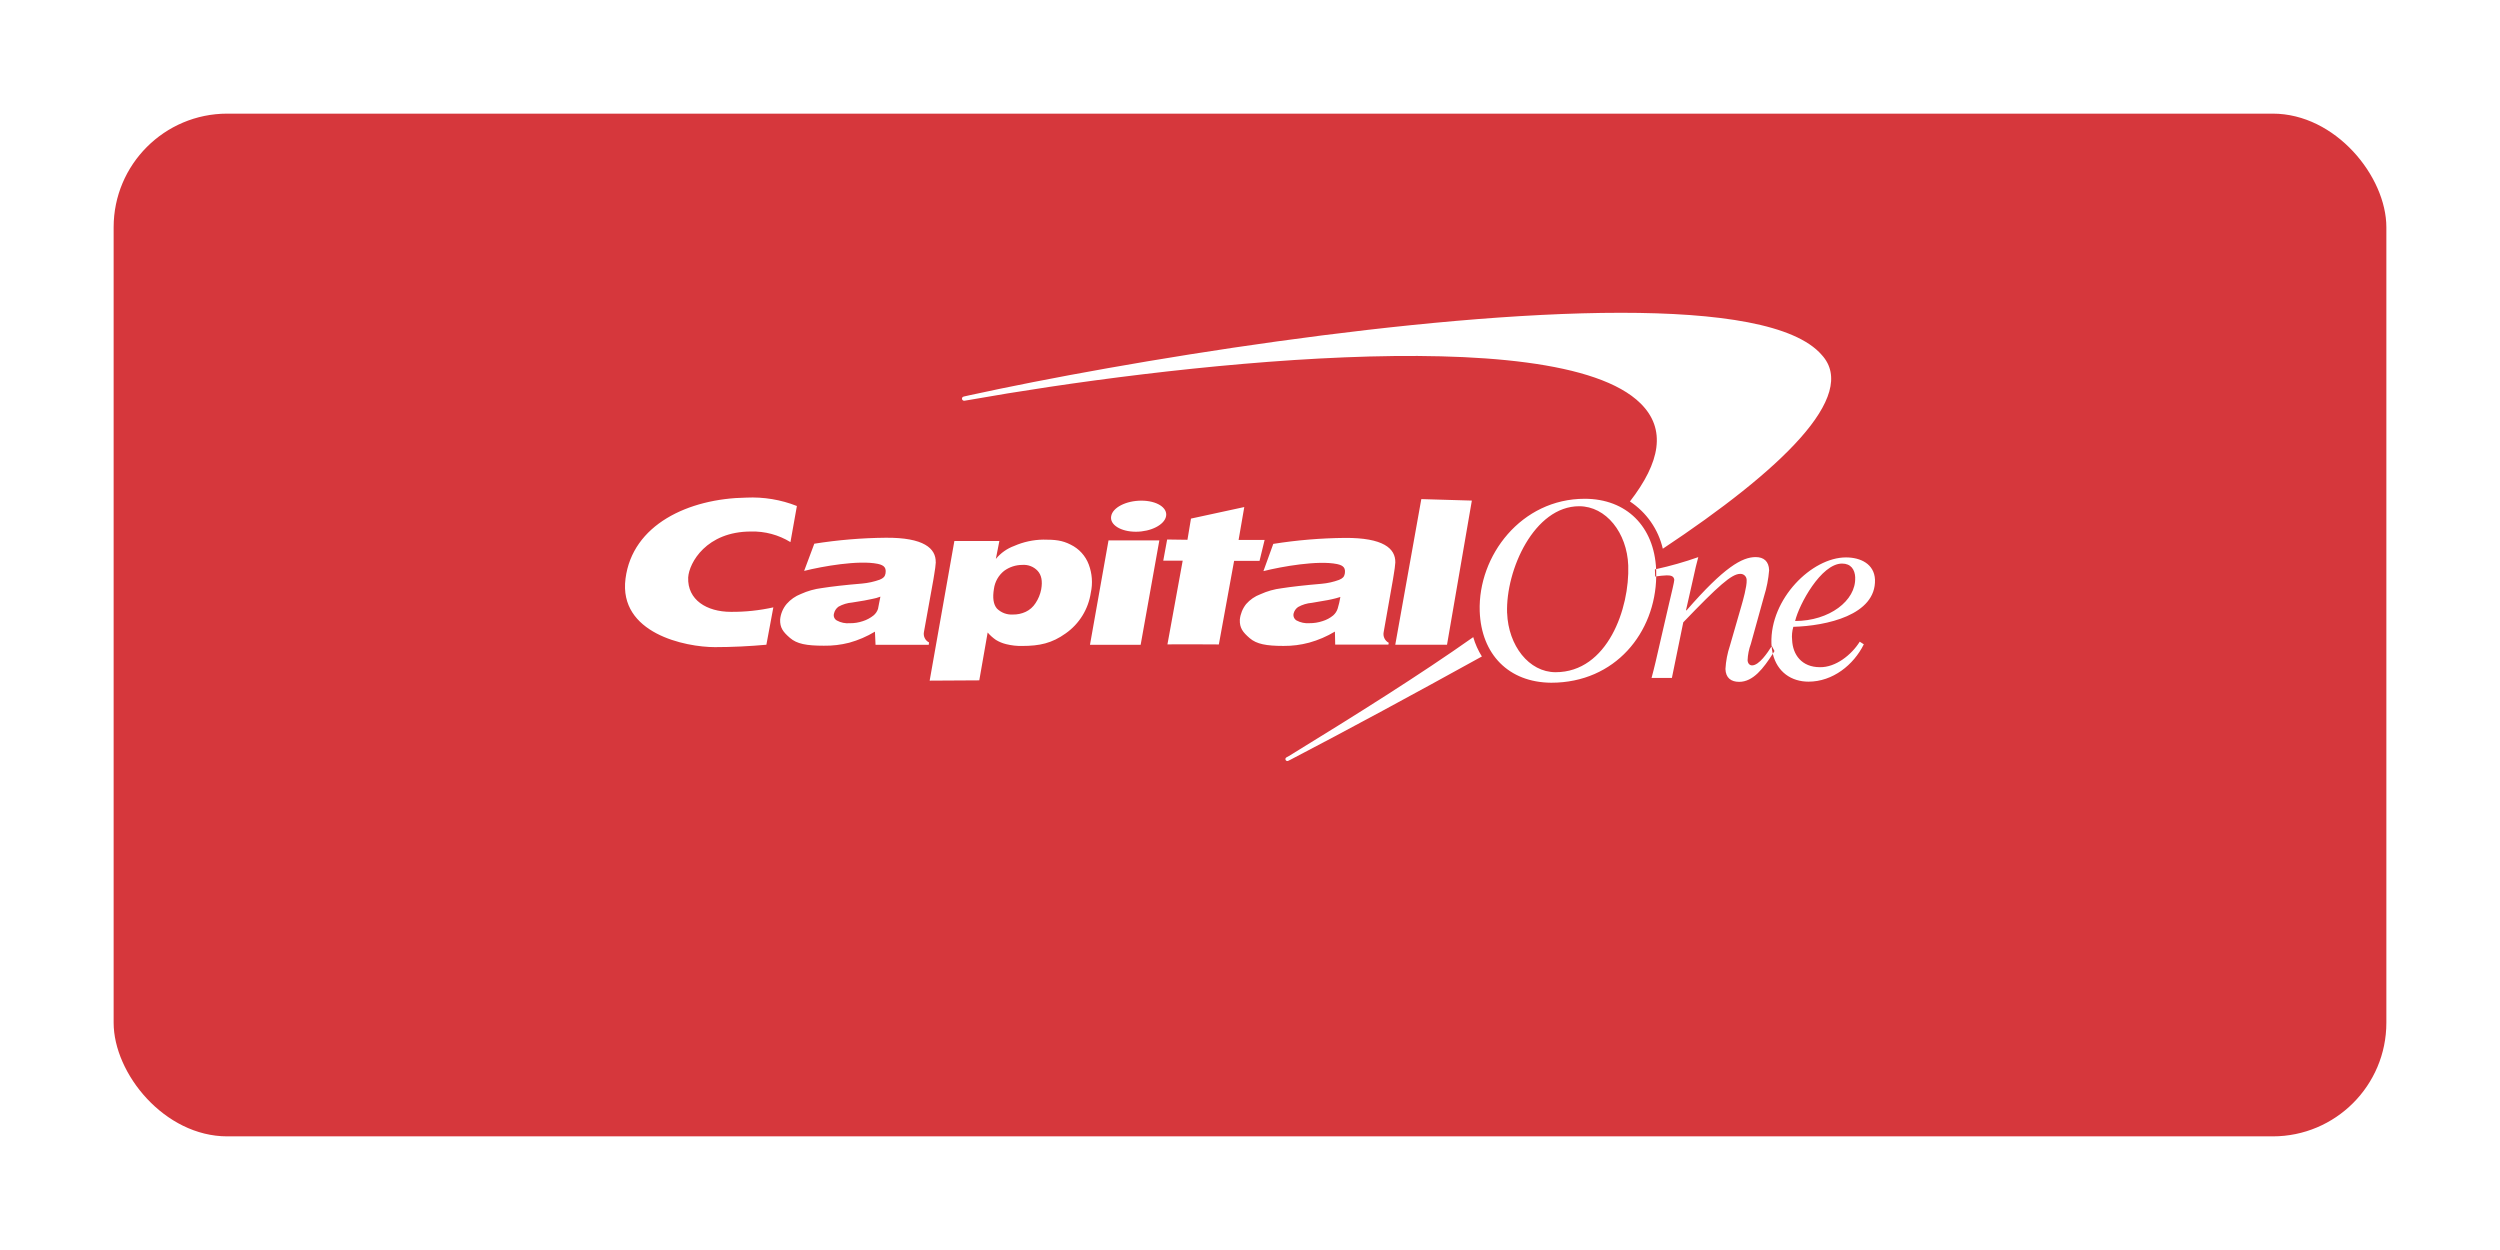<svg width="176" height="88" viewBox="0 0 176 88" fill="none" xmlns="http://www.w3.org/2000/svg">
<g filter="url(#filter0_d)">
<rect x="8" y="2" width="160" height="72" rx="8" fill="#D6373C"/>
</g>
<path fill-rule="evenodd" clip-rule="evenodd" d="M67.85 27.916L68.228 27.831C79.111 25.452 99.891 22.02 114.118 22.02C121.008 22.02 126.377 22.821 128.251 24.987C130.895 27.871 125.337 33.135 117.062 38.63C116.745 37.266 115.916 36.075 114.747 35.303C116.883 32.546 117.326 30.209 115.493 28.398C109.493 22.466 81.66 25.77 68.27 28.15L67.892 28.212C67.839 28.219 67.786 28.198 67.753 28.156C67.72 28.114 67.712 28.058 67.732 28.008C67.752 27.959 67.797 27.924 67.85 27.916ZM90.745 53.221C95.512 50.294 99.945 47.517 103.702 44.864L103.715 44.851C103.854 45.334 104.06 45.794 104.326 46.219C104.309 46.228 104.295 46.234 104.283 46.238C104.267 46.245 104.255 46.25 104.242 46.261C99.575 48.84 94.915 51.366 90.872 53.472L90.703 53.557C90.639 53.597 90.555 53.578 90.514 53.514C90.473 53.45 90.492 53.366 90.556 53.325L90.745 53.221ZM106.102 43.156C106.186 45.451 107.638 47.323 109.513 47.323C113.176 47.323 114.735 42.818 114.628 39.806C114.543 37.511 113.069 35.639 111.174 35.639C108.016 35.639 105.995 40.115 106.099 43.156H106.102ZM111.562 35.114C107.099 35.114 104.045 39.115 104.172 43.031C104.279 46.075 106.221 48.044 109.205 48.064C113.716 48.064 116.54 44.534 116.599 40.577C116.846 40.54 117.094 40.516 117.343 40.505C117.617 40.505 117.84 40.547 117.87 40.821C117.87 40.947 117.668 41.788 117.571 42.197C117.555 42.264 117.541 42.319 117.532 42.358L116.963 44.822C116.922 44.998 116.882 45.176 116.841 45.354C116.651 46.193 116.46 47.033 116.269 47.728H117.701L118.502 43.812C120.966 41.243 121.913 40.401 122.503 40.401C122.624 40.393 122.743 40.436 122.831 40.52C122.919 40.605 122.967 40.722 122.965 40.843C122.987 41.286 122.692 42.318 122.607 42.611L121.787 45.453C121.609 45.985 121.503 46.537 121.471 47.097C121.491 47.728 121.871 48.002 122.438 48.002C123.428 48.002 124.158 47.032 124.804 46.023C125.115 47.316 126.118 47.989 127.319 47.989C129.022 47.989 130.497 46.811 131.213 45.359L130.919 45.17L130.922 45.18C130.36 46.085 129.239 46.992 128.122 46.97C126.839 46.97 126.207 46.087 126.165 45.055C126.133 44.744 126.162 44.429 126.25 44.128C128.567 44.063 132.083 43.307 131.999 40.801C131.946 39.704 130.989 39.242 129.957 39.242C127.545 39.242 124.609 42.161 124.708 45.294C124.711 45.364 124.715 45.432 124.721 45.499C124.44 45.95 123.841 46.843 123.346 46.843C123.199 46.843 123.05 46.739 123.03 46.485C123.045 46.089 123.124 45.698 123.261 45.326L124.188 41.98C124.376 41.384 124.496 40.769 124.547 40.147C124.527 39.515 124.169 39.219 123.599 39.219C122.652 39.219 121.389 39.913 118.736 42.967H118.693L119.031 41.475C119.09 41.223 119.146 40.969 119.201 40.721C119.324 40.16 119.441 39.63 119.559 39.222C118.588 39.564 117.597 39.846 116.591 40.066C116.453 37.068 114.505 35.114 111.562 35.114ZM124.721 45.499C124.737 45.684 124.765 45.858 124.804 46.023C124.845 45.96 124.885 45.897 124.924 45.834L124.735 45.475C124.731 45.483 124.726 45.491 124.721 45.499ZM116.591 40.066C116.593 40.093 116.594 40.12 116.595 40.147C116.6 40.291 116.601 40.434 116.599 40.577C116.574 40.581 116.548 40.585 116.523 40.59L116.505 40.085C116.534 40.079 116.563 40.072 116.591 40.066ZM61.996 41.999L61.981 42.005L61.981 42.002L61.996 41.999ZM61.981 42.005C61.944 42.201 61.91 42.363 61.883 42.495L61.883 42.496L61.883 42.496L61.883 42.496C61.848 42.663 61.824 42.783 61.812 42.865C61.752 43.045 61.643 43.206 61.497 43.327C61.274 43.505 61.022 43.64 60.751 43.727C60.452 43.829 60.139 43.879 59.823 43.874C59.51 43.901 59.195 43.836 58.918 43.685C58.742 43.591 58.657 43.387 58.712 43.195C58.755 43.001 58.867 42.828 59.028 42.711C59.325 42.545 59.655 42.445 59.995 42.417C60.669 42.314 61.133 42.231 61.385 42.169C61.588 42.134 61.788 42.079 61.981 42.005ZM65.772 40.422L65.772 40.422L65.772 40.422L65.772 40.422C65.826 40.089 65.865 39.846 65.88 39.58L65.875 39.583C65.895 38.603 65.032 37.837 62.359 37.857C60.674 37.872 58.992 38.013 57.327 38.277L56.611 40.192C57.916 39.864 60.442 39.421 61.79 39.694C62.295 39.799 62.399 40.01 62.337 40.388C62.295 40.597 62.185 40.704 61.937 40.808C61.535 40.952 61.118 41.044 60.694 41.082C59.45 41.186 58.545 41.293 57.871 41.398C57.356 41.462 56.853 41.603 56.38 41.818C55.997 41.966 55.656 42.204 55.385 42.512C55.123 42.821 54.962 43.202 54.922 43.606C54.9 44.195 55.131 44.491 55.616 44.911C56.101 45.331 56.775 45.458 57.996 45.458C58.599 45.468 59.201 45.397 59.786 45.247C60.422 45.071 61.031 44.809 61.596 44.468L61.638 45.394H65.383L65.405 45.229C65.131 45.091 64.984 44.785 65.047 44.483L65.711 40.801C65.733 40.661 65.753 40.536 65.772 40.422ZM76.734 45.394L78.039 38.046H81.617L80.302 45.394H76.734ZM80.352 35.246C79.278 35.246 78.33 35.728 78.226 36.34C78.114 36.949 78.915 37.434 79.966 37.434C81.018 37.434 81.98 36.949 82.092 36.34C82.204 35.731 81.426 35.246 80.352 35.246ZM94.376 42.022L94.362 42.026L94.363 42.019L94.376 42.022ZM94.362 42.026C94.318 42.301 94.255 42.573 94.174 42.84C94.115 43.027 94.005 43.195 93.858 43.325C93.639 43.506 93.385 43.642 93.112 43.725C92.814 43.825 92.5 43.875 92.185 43.872C91.871 43.896 91.558 43.83 91.28 43.683C91.112 43.583 91.027 43.388 91.068 43.198C91.112 43.01 91.225 42.845 91.384 42.735C91.683 42.568 92.013 42.468 92.354 42.44C92.622 42.391 92.858 42.352 93.06 42.318L93.061 42.318L93.061 42.318C93.366 42.267 93.594 42.228 93.744 42.191C93.953 42.146 94.159 42.091 94.362 42.026ZM98.121 40.442L98.121 40.442C98.175 40.109 98.215 39.866 98.23 39.6V39.595C98.249 38.615 97.387 37.849 94.671 37.869C92.986 37.885 91.303 38.025 89.639 38.29L88.945 40.207C90.25 39.879 92.777 39.436 94.124 39.709C94.629 39.814 94.734 40.025 94.671 40.403C94.629 40.612 94.52 40.719 94.271 40.823C93.878 40.968 93.467 41.059 93.05 41.097C91.829 41.201 90.902 41.308 90.228 41.413C89.712 41.476 89.209 41.618 88.736 41.833C88.347 41.976 88 42.215 87.727 42.527C87.479 42.842 87.325 43.221 87.284 43.621C87.262 44.21 87.493 44.506 87.978 44.926C88.463 45.346 89.156 45.473 90.357 45.473C90.968 45.478 91.577 45.401 92.168 45.242C92.803 45.066 93.412 44.804 93.978 44.464L93.998 45.379H97.745L97.767 45.252C97.496 45.11 97.35 44.806 97.409 44.506L98.06 40.821C98.082 40.681 98.102 40.556 98.121 40.442ZM54.443 42.758C53.463 42.976 52.462 43.082 51.459 43.074C49.753 43.074 48.385 42.231 48.448 40.652C48.51 39.62 49.733 37.419 52.868 37.419C53.848 37.393 54.814 37.652 55.648 38.165L56.101 35.622C54.97 35.175 53.757 34.975 52.543 35.032C48.458 35.094 44.521 36.939 44.036 40.736C43.539 44.588 48.246 45.558 50.332 45.558C51.533 45.558 52.796 45.495 53.953 45.389L54.443 42.758ZM83.845 36.509L83.597 38.001L82.167 37.981L81.893 39.473H83.261L82.187 45.368C82.195 45.346 85.807 45.369 85.807 45.369L86.881 39.486H88.671L89.029 38.011H87.197L87.597 35.696L83.845 36.509ZM101.87 45.389H98.227L100.06 35.137L103.618 35.241L101.87 45.389ZM70.689 40.189C71.062 39.916 71.513 39.769 71.975 39.769H71.977C72.38 39.739 72.776 39.894 73.051 40.189C73.32 40.485 73.404 40.905 73.3 41.495C73.233 41.842 73.097 42.171 72.9 42.464C72.731 42.729 72.49 42.941 72.206 43.074C71.923 43.205 71.613 43.27 71.301 43.263C70.886 43.288 70.48 43.135 70.184 42.842C69.931 42.547 69.869 42.084 69.973 41.452C70.04 40.955 70.297 40.502 70.689 40.189ZM65.448 47.917L67.188 38.086H70.356L70.107 39.349C70.45 38.933 70.898 38.616 71.405 38.431C72.049 38.149 72.744 37.999 73.447 37.989C74.267 37.989 74.772 38.031 75.384 38.347C75.966 38.632 76.418 39.129 76.647 39.737C76.887 40.372 76.938 41.063 76.793 41.726C76.621 42.883 75.982 43.918 75.026 44.59C74.058 45.284 73.193 45.475 71.952 45.475C71.576 45.483 71.201 45.44 70.836 45.349C70.584 45.288 70.342 45.189 70.12 45.055C69.901 44.906 69.703 44.729 69.531 44.528L68.941 47.897L65.448 47.917ZM129.681 39.675C130.293 39.675 130.586 40.08 130.609 40.669L130.604 40.664C130.671 42.285 128.776 43.718 126.377 43.718C126.65 42.559 128.207 39.675 129.681 39.675Z" fill="white"/>
<defs>
<filter id="filter0_d" x="0" y="0" width="176" height="88" filterUnits="userSpaceOnUse" color-interpolation-filters="sRGB">
<feFlood flood-opacity="0" result="BackgroundImageFix"/>
<feColorMatrix in="SourceAlpha" type="matrix" values="0 0 0 0 0 0 0 0 0 0 0 0 0 0 0 0 0 0 127 0"/>
<feOffset dy="6"/>
<feGaussianBlur stdDeviation="4"/>
<feColorMatrix type="matrix" values="0 0 0 0 0.839 0 0 0 0 0.216 0 0 0 0 0.235 0 0 0 0.17 0"/>
<feBlend mode="normal" in2="BackgroundImageFix" result="effect1_dropShadow"/>
<feBlend mode="normal" in="SourceGraphic" in2="effect1_dropShadow" result="shape"/>
</filter>
</defs>
</svg>
